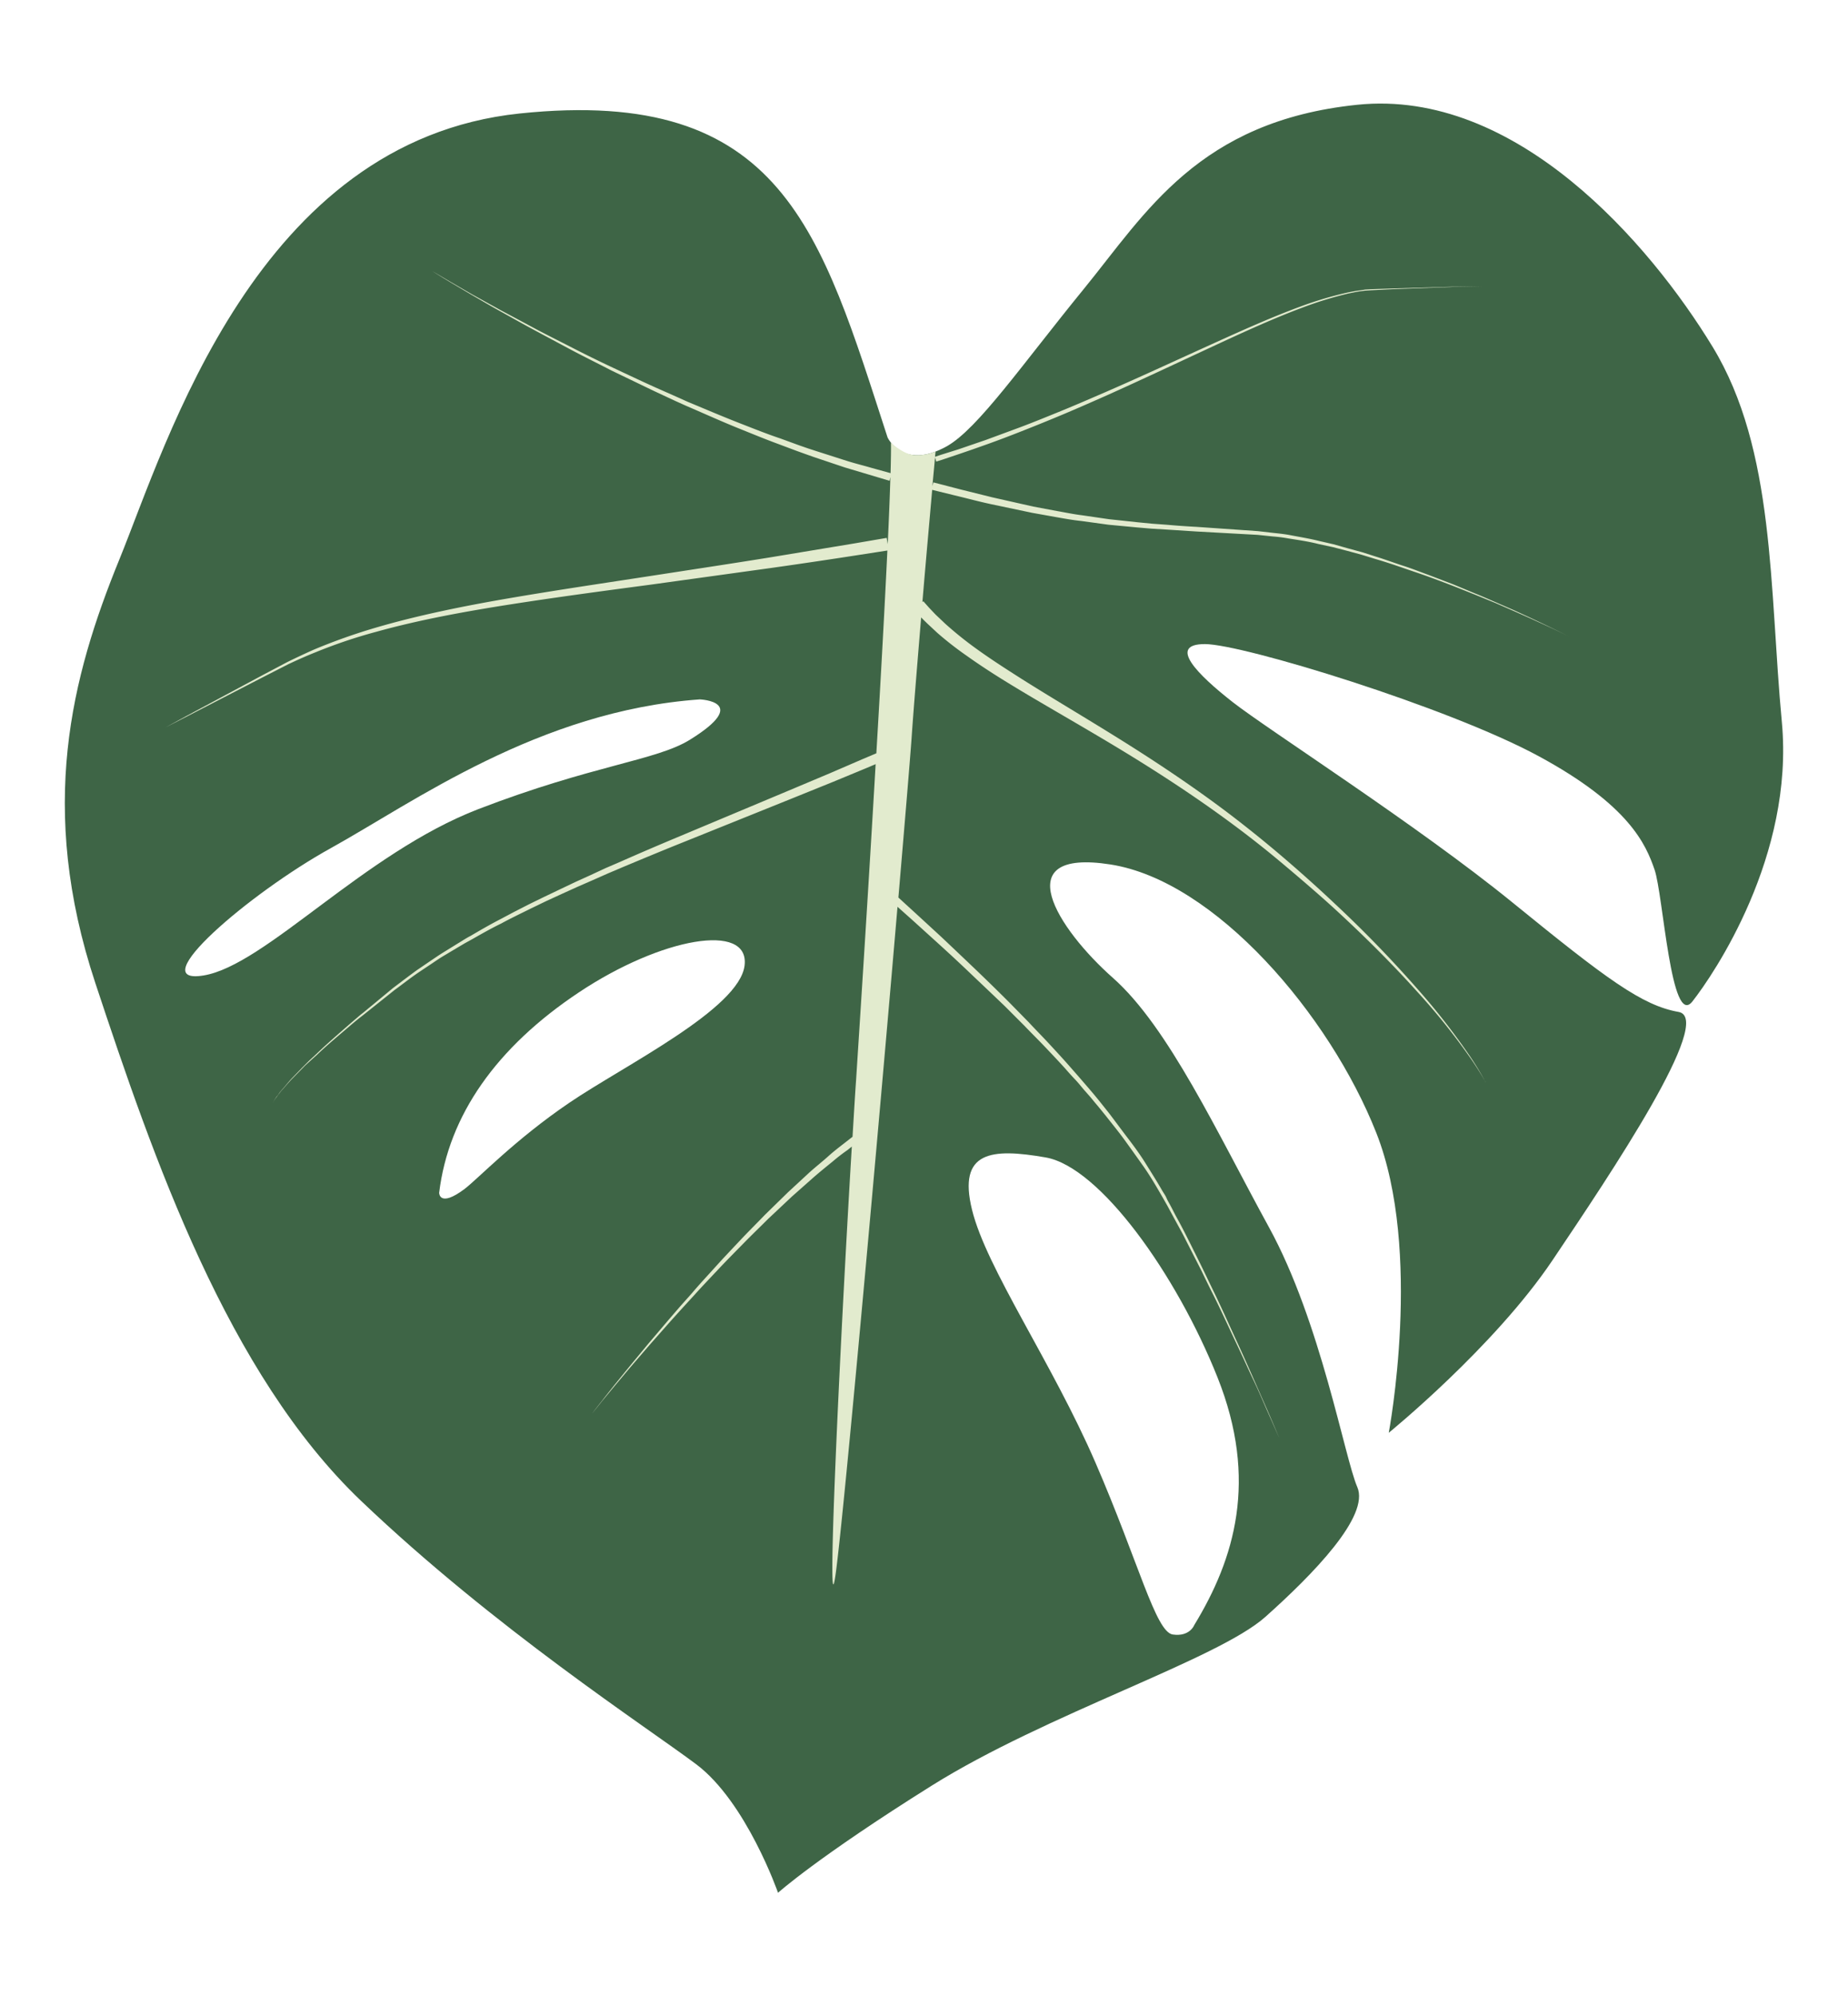 <svg id="f076af14-420a-4877-8950-e63a66cc3e48" data-name="&lt;Layer&gt;" xmlns="http://www.w3.org/2000/svg" viewBox="0 0 1039.4 1122.3">
  <g>
    <path d="M1002.2,406c-7.1-75.1-3.6-153-39-211.1S852.7,49.7,763.4,58.9s-119,60.9-153.7,103.4-59.6,78.7-77.2,88.6c-24.8,13.8-33.3-5-33.3-5C461.6,130.4,440.4,48.3,292.3,63.8S94,248.7,67.1,314.6,21,454.2,53.6,552.6,128,772.2,203.1,843.8s160.1,126.8,188.4,148,46.1,72.3,46.1,72.3,21.9-19.8,86.4-60.2S684.8,933,711.7,909s58.8-56.7,51.7-73-20.5-92.8-49.6-145.9S657.2,577.4,626,549.8s-60.2-73-1.4-63.8,123.2,84.3,149.5,150.9,7,168.6,7,168.6,59.2-48.1,92.1-97,91.4-136,70.9-139.6-40.4-18.4-93.5-61.6S713.1,410.2,693.3,394.7s-36.8-32.6-15.6-32.6,136.7,35.4,187.7,63,60.3,49.6,65.2,63.8,9.2,89.5,21.3,74.1S1009.2,481.1,1002.2,406ZM114.5,548.4c-34.7,5.7,25.5-46.1,71.6-71.6S303,399.6,393.6,393.2c0,0,29.3,1.1-5.6,22.7-18.9,11.7-54.6,14.2-119,39S149.2,542.7,114.5,548.4Zm304.3-5.7c-2.8,24.5-67.7,56.3-98.5,77.2s-51.1,42.5-59.1,48.6c-14.2,10.6-14.2,2.1-14.2,2.1,5.3-43.6,32.2-81.8,78.6-112.7S421.6,518.3,418.8,542.7Zm266,231.7c23,57.7,9.6,102-13.1,139.2,0,0-2.5,6.7-12.1,5.3s-19.1-40.4-43.5-96.7-61.3-109.1-69.4-142.1,10.9-34.7,41.4-29.4S661.8,716.6,684.8,774.4Z" fill="#3e6546"/>
    <path d="M868.1,350.8l-7.6-3.6-8.9-4.1-10.3-4.5c-3.7-1.6-7.5-3.3-11.5-4.9l-12.5-5.2-13.6-5.2c-4.7-1.7-9.4-3.6-14.4-5.2s-10-3.5-15.2-5.1l-7.8-2.5-8.1-2.2-8.1-2.3-8.3-1.9c-5.6-1.4-11.3-2.3-17-3.4-2.9-.5-5.7-.8-8.6-1.1l-8.7-1L673,296.2c-5.7-.3-11.3-.7-16.9-1.2l-8.3-.6-8.1-.8-15.9-1.7-15.1-2.2c-4.9-.6-9.6-1.6-14.2-2.4l-13.3-2.5-23.1-5.2-17.7-4.4-15.4-4-.6,2.1c.7-7.2,1.2-12.8,1.5-16.1l.7,2.3,3.5-1.1,9.8-3.3,7-2.4,8.2-2.9c5.9-2.1,12.5-4.6,19.6-7.4s14.8-5.9,22.9-9.3,16.5-7.1,25.3-11c17.4-7.8,35.9-16.5,54.4-25.1s36.9-17.2,54.8-23.9a207,207,0,0,1,26.3-8.1c2.1-.4,4.2-.9,6.3-1.2l3.2-.4,3.1-.2,11.9-.6,36.9-1.4,14-.3-14,.2-37,1.1-11.9.4-3.1.2-3.2.5c-2.1.2-4.2.7-6.4,1.1a205.6,205.6,0,0,0-26.4,7.8c-18,6.6-36.6,15.1-55.1,23.5s-37.1,17-54.6,24.6c-8.8,3.8-17.3,7.5-25.4,10.8s-15.7,6.4-22.9,9.1l-19.5,7.2-8.2,2.8-7,2.4-9.9,3.1-3.3,1.1.3-3a27.3,27.3,0,0,1-12,2.1c-6.3-.6-13.1-7-13.1-7,.1,3.5,0,9.3-.2,17.1l-11.2-3.1c-3.7-1.1-8.3-2.2-13.4-3.8l-17.2-5.5-4.9-1.6-4.9-1.7-10.4-3.8c-7.2-2.4-14.7-5.4-22.4-8.4s-15.6-6.3-23.7-9.7l-6-2.5-6-2.7-12.2-5.4c-8-3.6-16-7.4-23.9-11.1s-15.6-7.5-23-11.3-14.5-7.3-21.2-10.9-13.1-7-18.9-10.1l-15.9-8.8-12.1-7-10.5-6.2s3.7,2.4,10.4,6.4l12,7.1c4.7,2.7,9.9,5.8,15.7,9s12.1,6.8,18.8,10.4,13.8,7.4,21.1,11.3,15.1,7.7,22.8,11.7l23.9,11.5,12,5.6,6,2.7,6,2.6c8,3.5,15.9,7,23.6,10.1s15.2,6.2,22.3,8.8l10.4,3.9,5,1.8,4.8,1.7,17.3,5.8,13.4,4,11.7,3.5.5-2.1c-.3,10-.8,22.8-1.5,37.7l-.6-3.5-18.1,3.1-47.7,7.9c-19.8,3.2-42.9,6.7-67.6,10.5s-51.2,7.7-77.6,12.2S235,345.9,210.9,353a331.6,331.6,0,0,0-34.1,12.1c-5.2,2.3-10.3,4.7-15.2,7.1l-13.8,7.3-42.7,22.9-11.9,6.5-3.1,1.7-1.1.6,1.1-.6,3.1-1.7,12.1-6.2,43-22.2,13.9-7.1c4.9-2.3,10-4.6,15.3-6.7a283.8,283.8,0,0,1,34.1-11.5c24-6.7,50.3-11.5,76.7-15.6s52.8-7.6,77.6-10.9l67.9-9.4c19.8-2.8,36.3-5.3,47.9-7.1l17.4-2.7c-1.5,31.6-3.7,71.9-6.2,114l-7.8,3.3-18.3,7.9-24,10.1-59.9,25.1c-11,4.6-22.3,9.4-33.8,14.5l-8.6,3.7-8.6,4-8.6,3.9-8.6,4.1-8.6,4.1-8.6,4.2-8.4,4.3-8.3,4.4c-5.6,2.9-10.9,6-16.2,9.1-1.4.7-2.7,1.5-4,2.3l-3.9,2.4-7.6,4.7c-2.6,1.6-5,3.3-7.4,4.9l-7.2,4.9c-4.7,3.4-9.1,6.8-13.5,10.1l-12.2,10.1c-2,1.6-3.9,3.3-5.9,4.8l-5.5,4.7c-7.2,6.3-13.8,12-19.4,17.4l-4.1,3.8-3.7,3.7-6.4,6.6c-1.8,2-3.4,4-4.8,5.6a17.7,17.7,0,0,0-1.9,2.3,17.3,17.3,0,0,1-1.5,2,21.4,21.4,0,0,0-2.3,3.9,17.6,17.6,0,0,1,2.4-3.8,20.8,20.8,0,0,1,1.5-2,12.8,12.8,0,0,1,1.9-2.3c1.4-1.6,3-3.5,4.9-5.5l6.5-6.6c1.1-1.2,2.4-2.3,3.8-3.6l4.1-3.7c5.6-5.4,12.3-10.9,19.5-17.1,1.8-1.5,3.7-3.1,5.7-4.6l5.9-4.7,12.4-9.9c4.4-3.2,8.8-6.7,13.5-9.9l7.2-4.8c2.4-1.6,4.8-3.3,7.4-4.8l7.7-4.6,3.9-2.3,4-2.2c5.3-3,10.7-6.1,16.3-8.8,2.7-1.5,5.5-2.9,8.3-4.3s5.7-2.8,8.5-4.2l8.5-4.1,8.7-4,8.6-3.9,8.7-3.8,8.6-3.8,8.7-3.7c11.5-4.8,22.8-9.5,33.8-13.9l60.4-24.3,24-9.7,18.6-7.7,5.2-2.2c-3.7,64-8,131.2-11,177.6-.7,9.8-1.3,20.6-2,31.9l-5.4,4.2c-2.3,1.8-5.2,4-8.3,6.8s-6.8,5.7-10.6,9.1l-12,11.1-13.1,12.8c-4.4,4.6-9.1,9.2-13.7,14.1s-9.2,9.7-13.7,14.7-9.2,10-13.5,15.1l-6.6,7.4-6.3,7.3-11.8,13.9L354,768.3,345.3,779c-2.5,3.2-4.8,6-6.6,8.4-3.7,4.6-5.7,7.3-5.7,7.3l5.8-7.2,6.8-8.2,8.9-10.6,10.7-12.4,12.1-13.7,6.5-7.2,6.7-7.3c4.4-4.9,9.1-9.8,13.7-14.7s9.4-9.7,14.1-14.5,9.3-9.2,13.8-13.7l13.3-12.5,12.2-10.8c3.8-3.3,7.4-6.2,10.6-8.8a103.1,103.1,0,0,1,8.4-6.5l2.5-2c-6.8,113.1-14.7,281.4-9,239.6,4.7-34.5,23.7-245.7,34.7-374.4l8.2,7.3,13.8,12.5c5.3,4.8,11.3,10.3,17.7,16.4s13.4,12.7,20.7,19.7l11,11c3.7,3.9,7.6,7.7,11.4,11.7s7.7,8.1,11.5,12.3c1.9,2.2,3.8,4.3,5.8,6.4s3.7,4.4,5.6,6.5l2.9,3.3,2.8,3.4c1.9,2.2,3.7,4.5,5.6,6.8,3.6,4.6,7.4,9.2,10.8,13.9s6.9,9.6,10.3,14.4,6.4,9.8,9.3,14.8l2.2,3.8,2.1,3.7,4.1,7.6,4.1,7.5c1.3,2.4,2.5,4.9,3.8,7.4l7.4,14.5c2.3,4.8,4.6,9.5,6.9,14,4.5,9.1,8.5,17.9,12.3,25.9s7.1,15.4,10.2,21.9,5.5,12.3,7.6,17l6.6,14.9s-2.3-5.5-6.4-15l-7.5-17c-2.9-6.6-6.2-14.1-9.9-22.1s-7.6-16.8-12-26l-6.8-14.1c-2.3-4.8-4.8-9.7-7.2-14.6l-3.8-7.5c-1.3-2.5-2.6-5-4-7.5s-2.6-5.1-4-7.6-1.4-2.6-2-3.9-1.5-2.5-2.2-3.7c-2.9-5.1-6.1-10.1-9.2-15.1s-6.6-9.8-10.2-14.5-7.1-9.5-10.7-14.2l-5.5-6.9-2.8-3.4-2.8-3.3-5.7-6.6-5.7-6.5c-3.8-4.3-7.6-8.4-11.4-12.5s-7.6-7.9-11.2-11.8l-11-11.2c-7.2-7.2-14.1-13.9-20.5-20s-12.3-11.7-17.6-16.7l-13.7-12.6-10.4-9.5c3.7-43.5,6.5-76.8,7.4-89.4,1.2-17.5,3.3-42.7,5.4-68.1.9,1,2.1,2.1,3.3,3.3l5.8,5.4a189.9,189.9,0,0,0,16.7,13c6.6,4.7,14.2,9.7,22.7,14.9,16.9,10.4,37,21.7,58.2,34.4s43.4,26.9,64.6,42.4c10.7,7.8,21.1,15.9,31,24.2s19.6,16.6,28.8,24.9c18.2,16.6,34.5,33,47.7,47.7a365.8,365.8,0,0,1,29.9,37.2c3.3,4.7,5.7,8.6,7.3,11.3s1.3,2.4,1.6,3.1l.4.8a.4.4,0,0,0,.1.3.4.4,0,0,1-.1-.3l-.4-.8a23.3,23.3,0,0,0-1.6-3.2c-1.5-2.7-3.8-6.6-7-11.4a381.8,381.8,0,0,0-29.3-37.7A671.6,671.6,0,0,0,750.7,508c-9-8.5-18.6-17.1-28.4-25.5s-20.2-16.8-30.7-24.8c-21.1-16-43.2-30.6-64.3-43.7s-40.9-24.7-57.5-35.4c-8.3-5.3-15.8-10.3-22.2-15a202.1,202.1,0,0,1-15.9-12.9l-5.5-5.2-3.7-3.9-3.2-3.6-.5.5c2-23.9,4.1-47,5.5-63.1l15.1,3.7c5,1.2,10.9,2.8,17.8,4.3l23.3,4.9,13.4,2.4c4.6.8,9.4,1.7,14.3,2.2l15.3,2.1,15.9,1.5,8.2.7,8.3.5,17,1.1,34.5,1.9,8.6.9a80.8,80.8,0,0,1,8.6,1.1c5.6.9,11.3,1.7,16.8,3.1l8.3,1.8,8.1,2.1,8.1,2.2,7.8,2.4c5.2,1.5,10.3,3.2,15.2,4.9s9.8,3.3,14.5,5,9.2,3.4,13.6,5.1,8.5,3.4,12.6,5l11.5,4.7,10.3,4.5,9,4,7.7,3.5c9.2,4.2,14.3,6.8,14.3,6.8S877.3,355.2,868.1,350.8Z" fill="#e2ebce"/>
  </g>
</svg>
